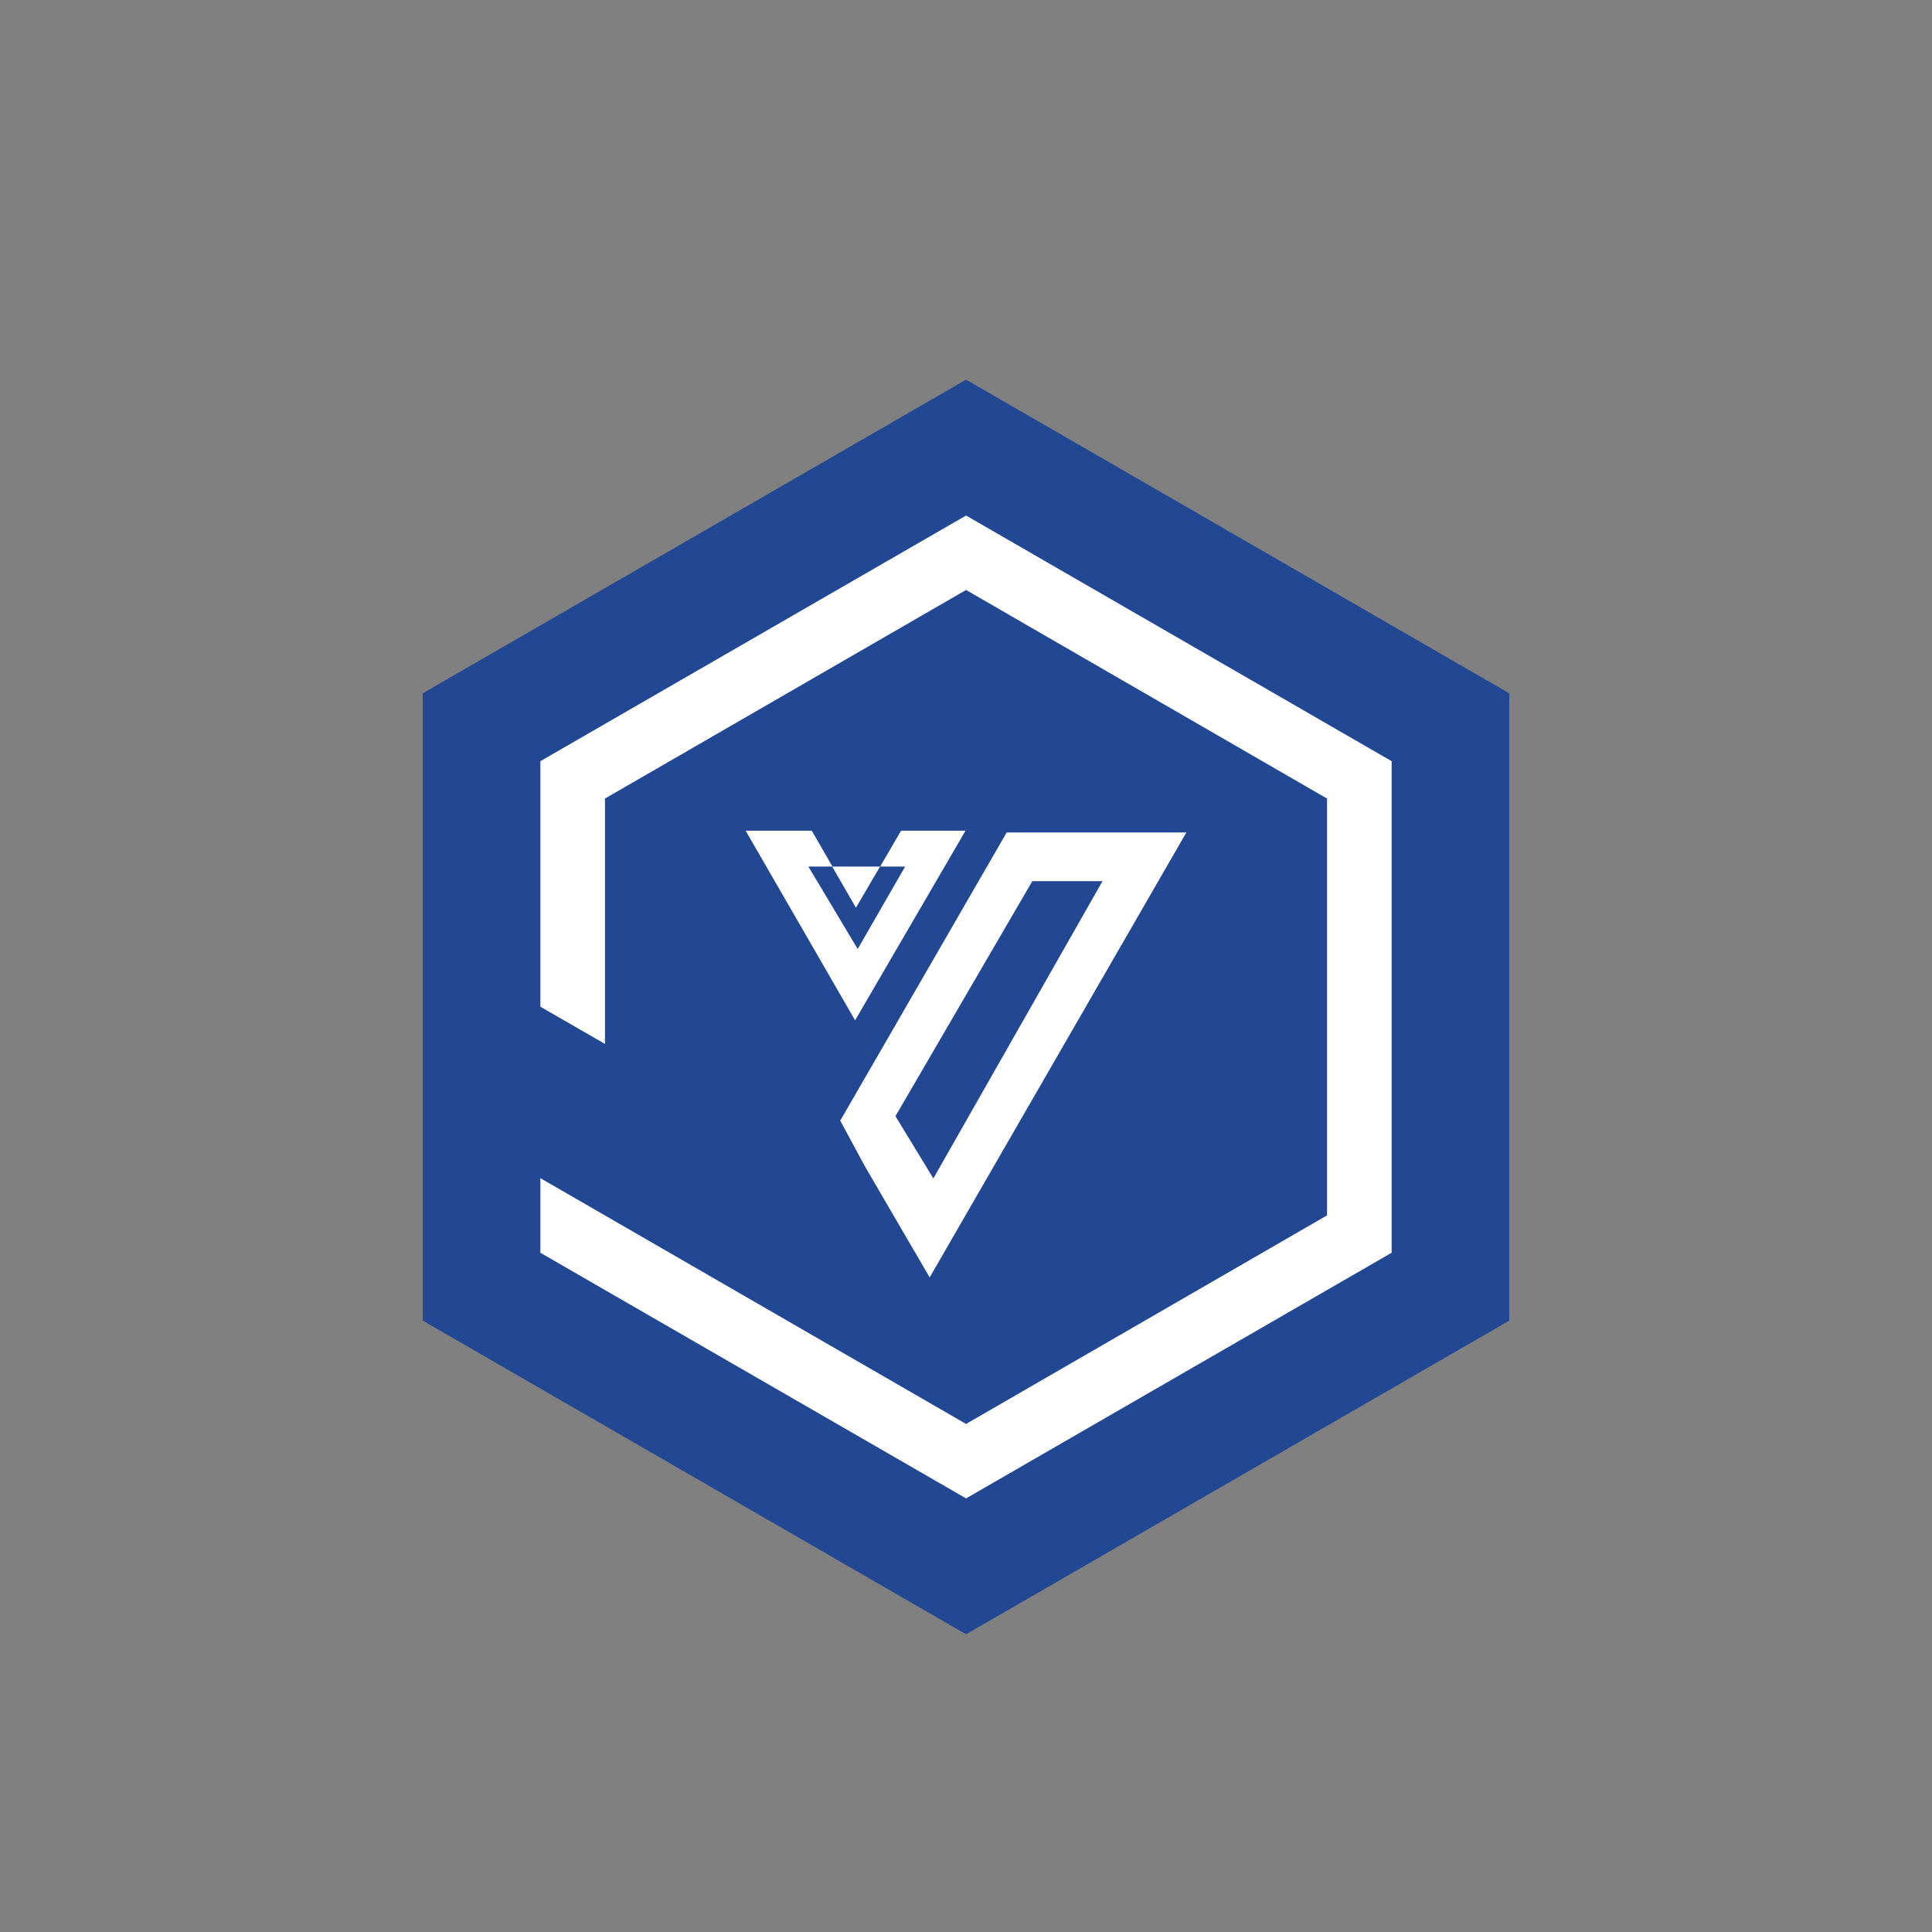 <?xml version="1.0" encoding="utf-8"?>
<!-- Generator: Adobe Illustrator 26.2.1, SVG Export Plug-In . SVG Version: 6.00 Build 0)  -->
<svg version="1.1" id="图层_1" xmlns="http://www.w3.org/2000/svg" xmlns:xlink="http://www.w3.org/1999/xlink" x="0px" y="0px"
	 viewBox="0 0 141.73 141.73" style="enable-background:new 0 0 141.73 141.73;" xml:space="preserve">
<rect x="0" y="0" width="141.73" height="141.73" fill="#808080" stroke="none"/>
<style type="text/css">
	.st0{fill:#234893;}
	.st1{fill:#FFFFFF;}
	.st2{fill:none;stroke:#0A3682;stroke-width:1.5;stroke-miterlimit:10;}
</style>
<g>
	<polygon class="st0" points="110.72,96.88 110.72,50.86 70.87,27.85 31.01,50.86 31.01,96.88 70.87,119.89 	"/>
	<path class="st1" d="M73.85,61.07L61.64,82.21l1.81,3.35l4.75,8.15l18.83-32.64H73.85z M65.69,81.88l10.04-17.24h5.15L68.47,86.45
		L65.69,81.88z"/>
	<path class="st1" d="M66.1,60.94l-1.53,2.63h1.83l-3.48,6.05l-3.62-6.05h1.77l-1.52-2.63h-4.85l8.03,13.91l8.1-13.91H66.1z"/>
	<g>
		<path class="st1" d="M64.56,63.57L64.56,63.57L64.56,63.57z M64.56,63.57h-3.51l1.74,3.02L64.56,63.57L64.56,63.57z"/>
	</g>
	<polygon class="st1" points="39.64,91.9 39.64,86.43 44.39,89.17 45.15,89.61 70.87,104.46 97.35,89.16 97.35,58.58 70.87,43.28 
		44.38,58.58 44.38,76.58 39.64,73.85 39.64,55.84 70.87,37.82 102.09,55.84 102.09,91.9 70.87,109.92 	"/>
</g>
</svg>

